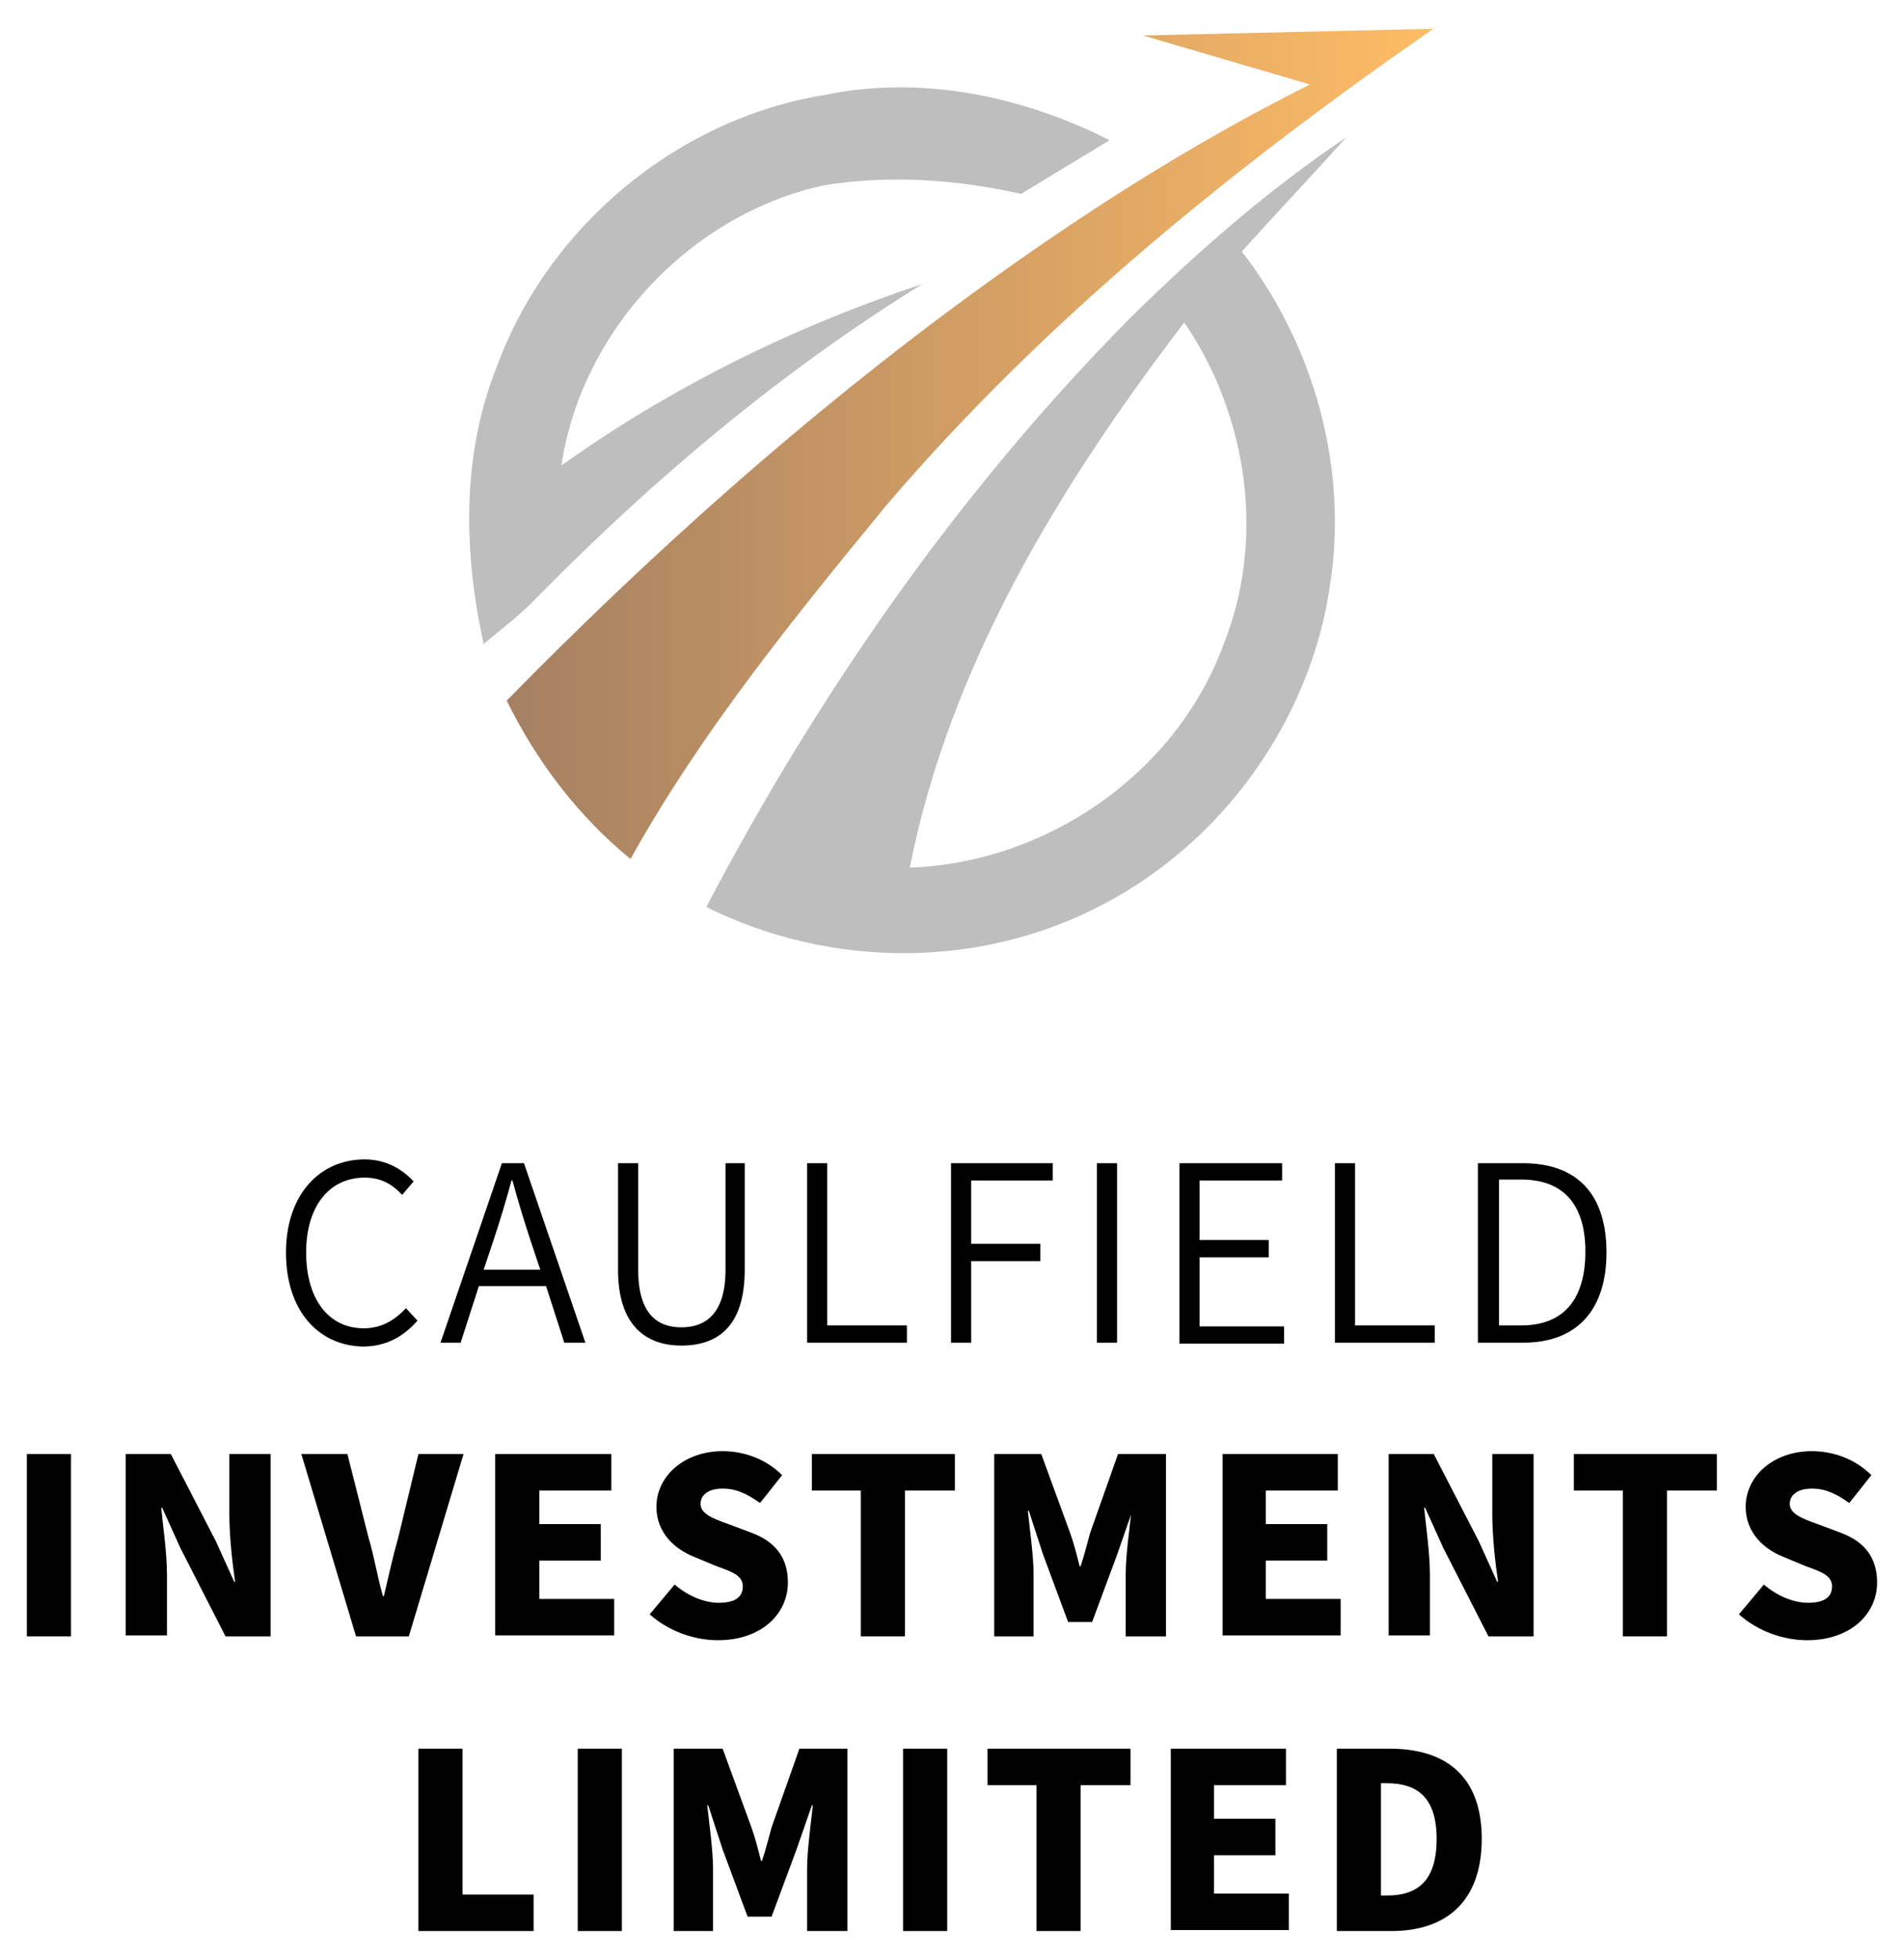 <?xml version="1.0" encoding="utf-8"?>
<!-- Generator: Adobe Illustrator 26.2.1, SVG Export Plug-In . SVG Version: 6.00 Build 0)  -->
<svg version="1.1" id="圖層_1" xmlns="http://www.w3.org/2000/svg" xmlns:xlink="http://www.w3.org/1999/xlink" x="0px" y="0px"
	 viewBox="0 0 198.4 204.1" enable-background="new 0 0 198.4 204.1" xml:space="preserve">
<g>
	<g>
		<g>
			<g>
				<g>
					<g>
						<path fill="#BEBEBE" d="M117.7,33.2c7-6.9,14.4-13.4,22.6-18.9c-3.6,4-7.3,7.9-10.9,11.9c7.5,9.7,11.1,22.5,9.2,34.7
							c-2,14.1-11.2,26.9-23.8,33.4c-12.7,6.7-28.4,6.6-41.2,0.2C85.3,72.2,99.9,51.2,117.7,33.2z M94.8,90.4
							c14.2-0.5,27.6-9.7,32.6-23c4.5-11,2.7-24-4-33.8C110.5,50.5,99,69.2,94.8,90.4z"/>
					</g>
				</g>
				<path fill="#BEBEBE" d="M85.9,19.3c6.8-1.1,13.8-0.6,20.5,0.9l8.9-5.4c0.1-0.1,0.2-0.1,0.3-0.2C106.5,10,96,7.8,85.9,9.9
					c-15.4,2.5-28.9,13.8-34.2,28.5c-3.6,9.1-3.4,19.2-1.3,28.7c1.9-1.6,3.9-3.1,5.6-4.9c12.1-12.3,25.4-23.5,40.1-32.6
					C82.8,34,70,40.3,58.5,48.5C60.6,34.4,72,22.3,85.9,19.3z"/>
			</g>
		</g>
		<linearGradient id="SVGID_1_" gradientUnits="userSpaceOnUse" x1="52.811" y1="46.229" x2="149.501" y2="46.229">
			<stop  offset="0" style="stop-color:#A58063"/>
			<stop  offset="1" style="stop-color:#FFBC65"/>
		</linearGradient>
		<path fill="url(#SVGID_1_)" d="M149.2,3l-30.1,0.7l17.4,5.1c-12.4,6.2-24.1,13.7-35.2,21.8C83.9,43.3,67.8,57.7,52.8,73
			c3.1,6.3,7.4,12,12.9,16.5c7.4-13.3,17.1-25.2,26.7-36.9c16.5-19.3,36.3-35.3,57.1-49.7C149.4,3,149.3,3,149.2,3z"/>
	</g>
	<g>
		<path d="M29.8,130.5c0-6,3.5-9.7,8.2-9.7c2.3,0,4,1.1,5.1,2.3l-1.2,1.4c-1-1.1-2.2-1.8-3.9-1.8c-3.7,0-6.1,3-6.1,7.8
			c0,4.8,2.3,7.9,6,7.9c1.8,0,3.2-0.8,4.4-2.1l1.2,1.3c-1.5,1.7-3.3,2.7-5.7,2.7C33.2,140.2,29.8,136.6,29.8,130.5z"/>
		<path d="M56.9,134h-7l-1.9,5.9h-2.1l6.4-18.7h2.3l6.4,18.7h-2.2L56.9,134z M56.3,132.3l-1-3c-0.7-2.1-1.3-4.1-1.9-6.3h-0.1
			c-0.6,2.2-1.2,4.2-1.9,6.3l-1,3H56.3z"/>
		<path d="M64.4,132.3v-11.1h2.1v11.1c0,4.6,2,6,4.5,6c2.5,0,4.6-1.4,4.6-6v-11.1h2v11.1c0,6-2.9,7.9-6.6,7.9
			C67.4,140.2,64.4,138.2,64.4,132.3z"/>
		<path d="M84.1,121.2h2.1v16.9h8.3v1.8H84.1V121.2z"/>
		<path d="M99.1,121.2h10.6v1.8h-8.5v6.6h7.2v1.8h-7.2v8.5h-2.1V121.2z"/>
		<path d="M114.3,121.2h2.1v18.7h-2.1V121.2z"/>
		<path d="M122.9,121.2h10.7v1.8H125v6.2h7.2v1.8H125v7.2h8.8v1.8h-10.9V121.2z"/>
		<path d="M139.1,121.2h2.1v16.9h8.3v1.8h-10.4V121.2z"/>
		<path d="M154.1,121.2h4.6c5.8,0,8.7,3.4,8.7,9.3c0,5.9-3,9.4-8.7,9.4h-4.7V121.2z M158.5,138.1c4.6,0,6.7-2.9,6.7-7.7
			c0-4.8-2.2-7.5-6.7-7.5h-2.3v15.2H158.5z"/>
		<path d="M2.8,151.5h4.6v19H2.8V151.5z"/>
		<path d="M13.1,151.5h4.7l4.7,9.1l1.9,4.2h0.1c-0.3-2-0.6-4.8-0.6-7v-6.3h4.3v19h-4.7l-4.7-9.2l-1.9-4.2h-0.1
			c0.2,2.1,0.6,4.7,0.6,7v6.3h-4.3V151.5z"/>
		<path d="M31.4,151.5h4.8l2.2,8.7c0.6,2,0.9,4,1.5,6.1H40c0.5-2.1,0.9-4,1.5-6.1l2.1-8.7h4.7l-5.7,19h-5.5L31.4,151.5z"/>
		<path d="M51.6,151.5h12.1v3.8h-7.5v3.5h6.4v3.8h-6.4v4h7.8v3.8H51.6V151.5z"/>
		<path d="M67.7,168.2l2.6-3.1c1.4,1.2,3.1,1.9,4.6,1.9c1.7,0,2.5-0.6,2.5-1.7c0-1.1-1-1.5-2.7-2.1l-2.4-1c-2-0.8-3.9-2.5-3.9-5.2
			c0-3.2,2.9-5.8,6.9-5.8c2.2,0,4.5,0.8,6.2,2.5l-2.3,2.9c-1.3-0.9-2.4-1.5-3.9-1.5c-1.4,0-2.3,0.6-2.3,1.6c0,1,1.2,1.5,2.9,2.1
			l2.4,0.9c2.4,0.9,3.8,2.5,3.8,5.2c0,3.2-2.7,6-7.3,6C72.4,170.9,69.7,170,67.7,168.2z"/>
		<path d="M89.7,155.3h-5.1v-3.8h14.9v3.8h-5.2v15.2h-4.6V155.3z"/>
		<path d="M103.6,151.5h4.9l3,8.2c0.4,1.1,0.7,2.3,1,3.5h0.1c0.4-1.2,0.7-2.4,1-3.5l2.9-8.2h5v19h-4.2V164c0-1.9,0.4-4.7,0.6-6.6
			H118l-1.6,4.6l-2.6,7h-2.5l-2.6-7l-1.5-4.6h-0.1c0.2,1.9,0.6,4.7,0.6,6.6v6.5h-4.1V151.5z"/>
		<path d="M127.3,151.5h12.1v3.8h-7.5v3.5h6.4v3.8h-6.4v4h7.8v3.8h-12.3V151.5z"/>
		<path d="M144.7,151.5h4.7l4.7,9.1l1.9,4.2h0.1c-0.3-2-0.6-4.8-0.6-7v-6.3h4.3v19h-4.7l-4.7-9.2l-1.9-4.2h-0.1
			c0.2,2.1,0.6,4.7,0.6,7v6.3h-4.3V151.5z"/>
		<path d="M169.2,155.3H164v-3.8h14.9v3.8h-5.2v15.2h-4.6V155.3z"/>
		<path d="M181.2,168.2l2.6-3.1c1.4,1.2,3.1,1.9,4.6,1.9c1.7,0,2.5-0.6,2.5-1.7c0-1.1-1-1.5-2.7-2.1l-2.4-1c-2-0.8-3.9-2.5-3.9-5.2
			c0-3.2,2.9-5.8,6.9-5.8c2.2,0,4.5,0.8,6.2,2.5l-2.3,2.9c-1.3-0.9-2.4-1.5-3.9-1.5c-1.4,0-2.3,0.6-2.3,1.6c0,1,1.2,1.5,2.9,2.1
			l2.4,0.9c2.4,0.9,3.8,2.5,3.8,5.2c0,3.2-2.7,6-7.3,6C185.9,170.9,183.2,170,181.2,168.2z"/>
		<path d="M43.6,182.2h4.6v15.2h7.4v3.8h-12V182.2z"/>
		<path d="M60.2,182.2h4.6v19h-4.6V182.2z"/>
		<path d="M70.4,182.2h4.9l3,8.2c0.4,1.1,0.7,2.3,1,3.5h0.1c0.4-1.2,0.7-2.4,1-3.5l2.9-8.2h5v19h-4.2v-6.5c0-1.9,0.4-4.7,0.6-6.6
			h-0.1l-1.6,4.6l-2.6,7h-2.5l-2.6-7l-1.5-4.6h-0.1c0.2,1.9,0.6,4.7,0.6,6.6v6.5h-4.1V182.2z"/>
		<path d="M94.1,182.2h4.6v19h-4.6V182.2z"/>
		<path d="M108,186h-5.1v-3.8h14.9v3.8h-5.2v15.2H108V186z"/>
		<path d="M121.9,182.2H134v3.8h-7.5v3.5h6.4v3.8h-6.4v4h7.8v3.8h-12.3V182.2z"/>
		<path d="M139.3,182.2h5.5c5.8,0,9.6,2.8,9.6,9.4c0,6.6-3.8,9.6-9.4,9.6h-5.7V182.2z M144.5,197.5c3.1,0,5.2-1.4,5.2-5.9
			c0-4.5-2.2-5.8-5.2-5.8h-0.6v11.7H144.5z"/>
	</g>
</g>
<g>
</g>
<g>
</g>
<g>
</g>
<g>
</g>
<g>
</g>
<g>
</g>
</svg>
